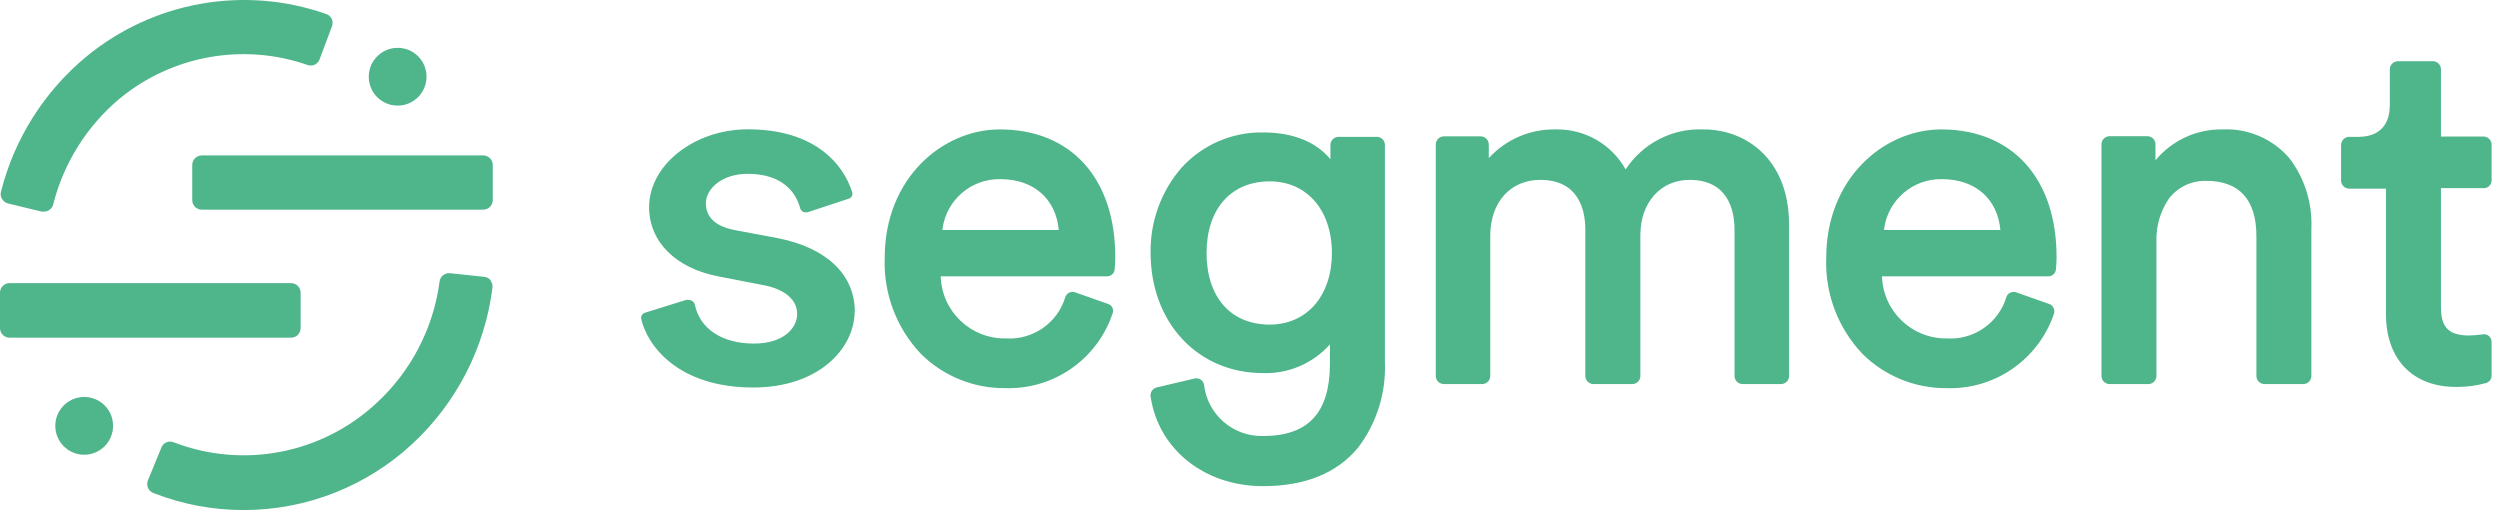 <svg width="189" height="39" viewBox="0 0 189 39" fill="none" xmlns="http://www.w3.org/2000/svg">
<path d="M33.988 20.654L34.013 20.655L36.617 20.928C36.799 20.947 36.967 21.037 37.086 21.176L37.105 21.2L37.081 21.212C37.202 21.366 37.256 21.562 37.229 21.756C36.66 26.279 34.517 30.456 31.175 33.556C27.707 36.772 23.152 38.559 18.423 38.559C16.126 38.562 13.848 38.139 11.706 37.312L11.589 37.266C11.414 37.201 11.273 37.068 11.198 36.898L11.187 36.87C11.114 36.701 11.11 36.51 11.175 36.338L12.203 33.831C12.342 33.476 12.737 33.297 13.093 33.423L13.117 33.432C18.37 35.46 24.319 34.318 28.447 30.488C31.075 28.074 32.769 24.812 33.234 21.274C33.283 20.909 33.6 20.643 33.963 20.652L33.988 20.654ZM95.478 10.012C97.698 10.012 99.434 10.69 100.543 11.991L100.58 12.035V10.934C100.595 10.627 100.833 10.378 101.136 10.348L101.161 10.346H104.123C104.428 10.367 104.671 10.607 104.697 10.909L104.699 10.934V27.378C104.794 29.696 104.082 31.976 102.682 33.828C101.087 35.77 98.663 36.753 95.478 36.753C91.05 36.753 87.556 33.952 86.981 29.95C86.952 29.661 87.128 29.393 87.402 29.302L87.426 29.295L90.32 28.614C90.335 28.611 90.35 28.608 90.366 28.606C90.683 28.559 90.979 28.779 91.025 29.097C91.29 31.341 93.219 33.016 95.478 32.962C98.9 32.962 100.51 31.222 100.542 27.587L100.543 27.477V26.036C99.26 27.474 97.404 28.27 95.478 28.206C90.555 28.206 86.987 24.384 86.987 19.128C86.942 16.763 87.775 14.465 89.325 12.678C90.899 10.948 93.139 9.978 95.478 10.012ZM6.327 30.012L6.364 30.012L6.401 30.012C7.582 30.026 8.534 30.981 8.547 32.158L8.547 32.195C8.547 32.207 8.546 32.22 8.546 32.232C8.526 33.437 7.532 34.398 6.326 34.378C5.121 34.357 4.16 33.363 4.181 32.158C4.201 30.977 5.155 30.031 6.327 30.012ZM146.754 9.784L146.906 9.785C152.198 9.858 155.477 13.541 155.477 19.437C155.477 19.749 155.46 20.061 155.427 20.371C155.4 20.656 155.167 20.876 154.883 20.89L154.858 20.89H142.28C142.357 23.532 144.541 25.623 147.184 25.584C149.232 25.713 151.099 24.41 151.686 22.443C151.793 22.16 152.098 22.008 152.386 22.089L152.409 22.096L154.92 22.981C155.059 23.025 155.172 23.124 155.236 23.253L155.248 23.278C155.317 23.414 155.328 23.572 155.28 23.717C154.113 27.169 150.827 29.454 147.184 29.344C144.796 29.368 142.497 28.435 140.802 26.753C138.951 24.806 137.964 22.196 138.062 19.511C138.062 13.481 142.396 9.857 146.629 9.785L146.754 9.784ZM75.577 9.784H75.583C80.97 9.784 84.315 13.482 84.315 19.437C84.315 19.749 84.298 20.061 84.266 20.371C84.241 20.658 84.006 20.879 83.721 20.89L83.697 20.89H71.118C71.196 23.54 73.391 25.633 76.041 25.584C78.091 25.715 79.959 24.412 80.543 22.443C80.648 22.158 80.955 22.005 81.243 22.089L81.266 22.096L83.777 22.981C83.924 23.028 84.043 23.136 84.105 23.278C84.164 23.418 84.164 23.576 84.105 23.717C82.94 27.167 79.657 29.451 76.016 29.344C73.624 29.371 71.32 28.438 69.622 26.753C67.774 24.805 66.787 22.195 66.882 19.511C66.882 13.42 71.304 9.784 75.577 9.784ZM56.53 9.777C58.948 9.777 60.902 10.365 62.349 11.521C63.328 12.301 64.053 13.354 64.433 14.546L64.434 14.55C64.484 14.756 64.363 14.963 64.163 15.022L64.142 15.028L61.143 16.017C61.01 16.07 60.862 16.07 60.729 16.017C60.615 15.964 60.53 15.865 60.494 15.745L60.478 15.686C60.205 14.71 59.312 13.142 56.53 13.142C54.551 13.142 53.364 14.28 53.364 15.38L53.364 15.424C53.379 16.14 53.768 17.038 55.475 17.38L55.528 17.39L58.83 18.009C62.479 18.743 64.582 20.727 64.624 23.49L64.625 23.574L64.612 23.525L64.612 23.609C64.559 26.379 61.879 29.295 56.944 29.295C51.162 29.295 48.892 26.023 48.472 24.094C48.444 23.892 48.567 23.701 48.76 23.642L48.781 23.636L51.873 22.672C51.928 22.663 51.985 22.663 52.04 22.672C52.119 22.67 52.196 22.687 52.267 22.72L52.294 22.733C52.407 22.788 52.491 22.89 52.522 23.012C52.912 24.867 54.588 25.974 57 25.974C59.245 25.974 60.265 24.799 60.265 23.735C60.265 22.683 59.376 21.903 57.843 21.581L57.791 21.571L54.322 20.897C51.088 20.284 49.072 18.274 49.072 15.659C49.072 12.474 52.492 9.777 56.53 9.777ZM181.253 4.626H183.956C184.274 4.645 184.524 4.904 184.536 5.221L184.537 5.244V10.322H187.789C188.105 10.344 188.352 10.601 188.364 10.916L188.365 10.94V13.636L188.365 13.66C188.356 13.962 188.115 14.208 187.813 14.223L187.789 14.224H184.537V23.247C184.537 24.743 185.13 25.362 186.657 25.362C186.966 25.356 187.276 25.333 187.582 25.291L187.697 25.275C187.865 25.246 188.037 25.294 188.166 25.405C188.283 25.513 188.353 25.662 188.364 25.82L188.365 25.85V28.392C188.367 28.651 188.198 28.88 187.95 28.955C187.238 29.154 186.502 29.254 185.763 29.252L185.662 29.251C182.435 29.251 180.422 27.197 180.382 23.873L180.381 23.772V14.261H177.567C177.26 14.243 177.014 14.002 176.987 13.698L176.986 13.674V10.965C176.985 10.645 177.228 10.379 177.543 10.348L177.567 10.346L178.323 10.346L178.404 10.345C179.287 10.319 180.643 9.962 180.671 7.99L180.672 7.928V5.244C180.671 4.925 180.914 4.659 181.229 4.628L181.253 4.626ZM128.727 9.781L128.798 9.784H128.792C131.976 9.784 135.19 12.002 135.254 16.847L135.255 16.994V28.448C135.24 28.755 135.001 29.003 134.698 29.033L134.673 29.035H131.711C131.404 29.017 131.159 28.776 131.131 28.472L131.13 28.448V17.366L131.129 17.28C131.111 15.868 130.631 13.599 127.723 13.599C125.573 13.599 124.042 15.272 124.012 17.706L124.011 17.78V28.448C123.997 28.755 123.759 29.003 123.455 29.033L123.43 29.035H120.431C120.124 29.017 119.878 28.776 119.852 28.472L119.85 28.448V17.366L119.85 17.28C119.831 15.868 119.352 13.599 116.442 13.599C114.207 13.599 112.694 15.26 112.664 17.741L112.664 17.817V28.448C112.648 28.755 112.411 29.003 112.107 29.033L112.083 29.035H109.12C108.815 29.014 108.573 28.774 108.547 28.472L108.545 28.448V10.897C108.56 10.592 108.794 10.344 109.095 10.311L109.12 10.309H111.971C112.278 10.327 112.524 10.568 112.551 10.872L112.552 10.897V11.954C113.835 10.548 115.658 9.758 117.561 9.784C119.765 9.719 121.822 10.884 122.899 12.808C124.181 10.849 126.391 9.702 128.727 9.781ZM173.083 11.967C174.218 13.462 174.803 15.301 174.743 17.175L174.74 17.254V28.448C174.726 28.753 174.491 29 174.19 29.033L174.165 29.035H171.167C170.859 29.017 170.613 28.776 170.586 28.472L170.584 28.448V17.854C170.584 15.084 169.28 13.674 166.806 13.674C165.714 13.638 164.669 14.125 163.992 14.985C163.338 15.928 163 17.054 163.026 18.201L163.028 18.268V28.448C163.012 28.755 162.775 29.003 162.471 29.033L162.447 29.035H159.453C159.147 29.017 158.9 28.776 158.874 28.472L158.872 28.448V10.884C158.887 10.577 159.125 10.329 159.429 10.299L159.453 10.297H162.379C162.683 10.318 162.926 10.558 162.952 10.86L162.954 10.884V12.121C164.208 10.601 166.091 9.74 168.062 9.784C169.982 9.702 171.834 10.507 173.083 11.967ZM0.717 21.404H22.01C22.401 21.407 22.717 21.72 22.727 22.109L22.727 22.134V24.799C22.73 25.19 22.422 25.512 22.034 25.528L22.009 25.529H0.717C0.326 25.525 0.01 25.212 0 24.824V24.799V22.133V22.108C0.01 21.729 0.313 21.421 0.692 21.404L0.717 21.404ZM95.991 13.711C93.072 13.711 91.217 15.789 91.217 19.128C91.217 22.467 93.047 24.539 95.991 24.539C98.799 24.539 100.691 22.362 100.691 19.128C100.691 15.887 98.799 13.711 95.991 13.711ZM71.25 17.324L71.242 17.39H80.042C79.828 15.039 78.171 13.573 75.69 13.544L75.614 13.544C73.428 13.508 71.566 15.107 71.259 17.259L71.25 17.324ZM142.436 17.324L142.428 17.39H151.229C151.014 15.039 149.357 13.573 146.876 13.544L146.8 13.544C144.614 13.508 142.752 15.107 142.445 17.259L142.436 17.324ZM24.675 1.064C24.859 1.13 25.009 1.269 25.089 1.447C25.163 1.628 25.163 1.83 25.089 2.01L24.162 4.484C24.033 4.851 23.632 5.044 23.265 4.917C18.405 3.221 13.013 4.184 9.041 7.458C6.566 9.53 4.809 12.331 4.02 15.461C3.938 15.777 3.654 15.998 3.327 15.999H3.166L0.618 15.386C0.428 15.342 0.265 15.221 0.167 15.053H0.155C0.051 14.884 0.022 14.681 0.074 14.49C1.086 10.483 3.35 6.904 6.537 4.273C11.604 0.102 18.484 -1.116 24.675 1.064ZM15.244 11.75H36.536C36.918 11.753 37.23 12.052 37.252 12.43L37.254 12.455V15.121C37.257 15.512 36.949 15.833 36.561 15.85L36.536 15.85H15.244C14.855 15.844 14.543 15.531 14.533 15.146L14.533 15.121V12.48C14.529 12.091 14.834 11.771 15.219 11.751L15.244 11.75ZM30.025 3.618L30.062 3.618L30.099 3.618C31.28 3.631 32.231 4.587 32.244 5.764L32.245 5.801C32.245 5.813 32.244 5.826 32.244 5.838C32.224 7.043 31.23 8.004 30.024 7.983C28.819 7.963 27.858 6.969 27.879 5.764C27.899 4.583 28.853 3.637 30.025 3.618Z" fill="#4FB58B"/>
</svg>
